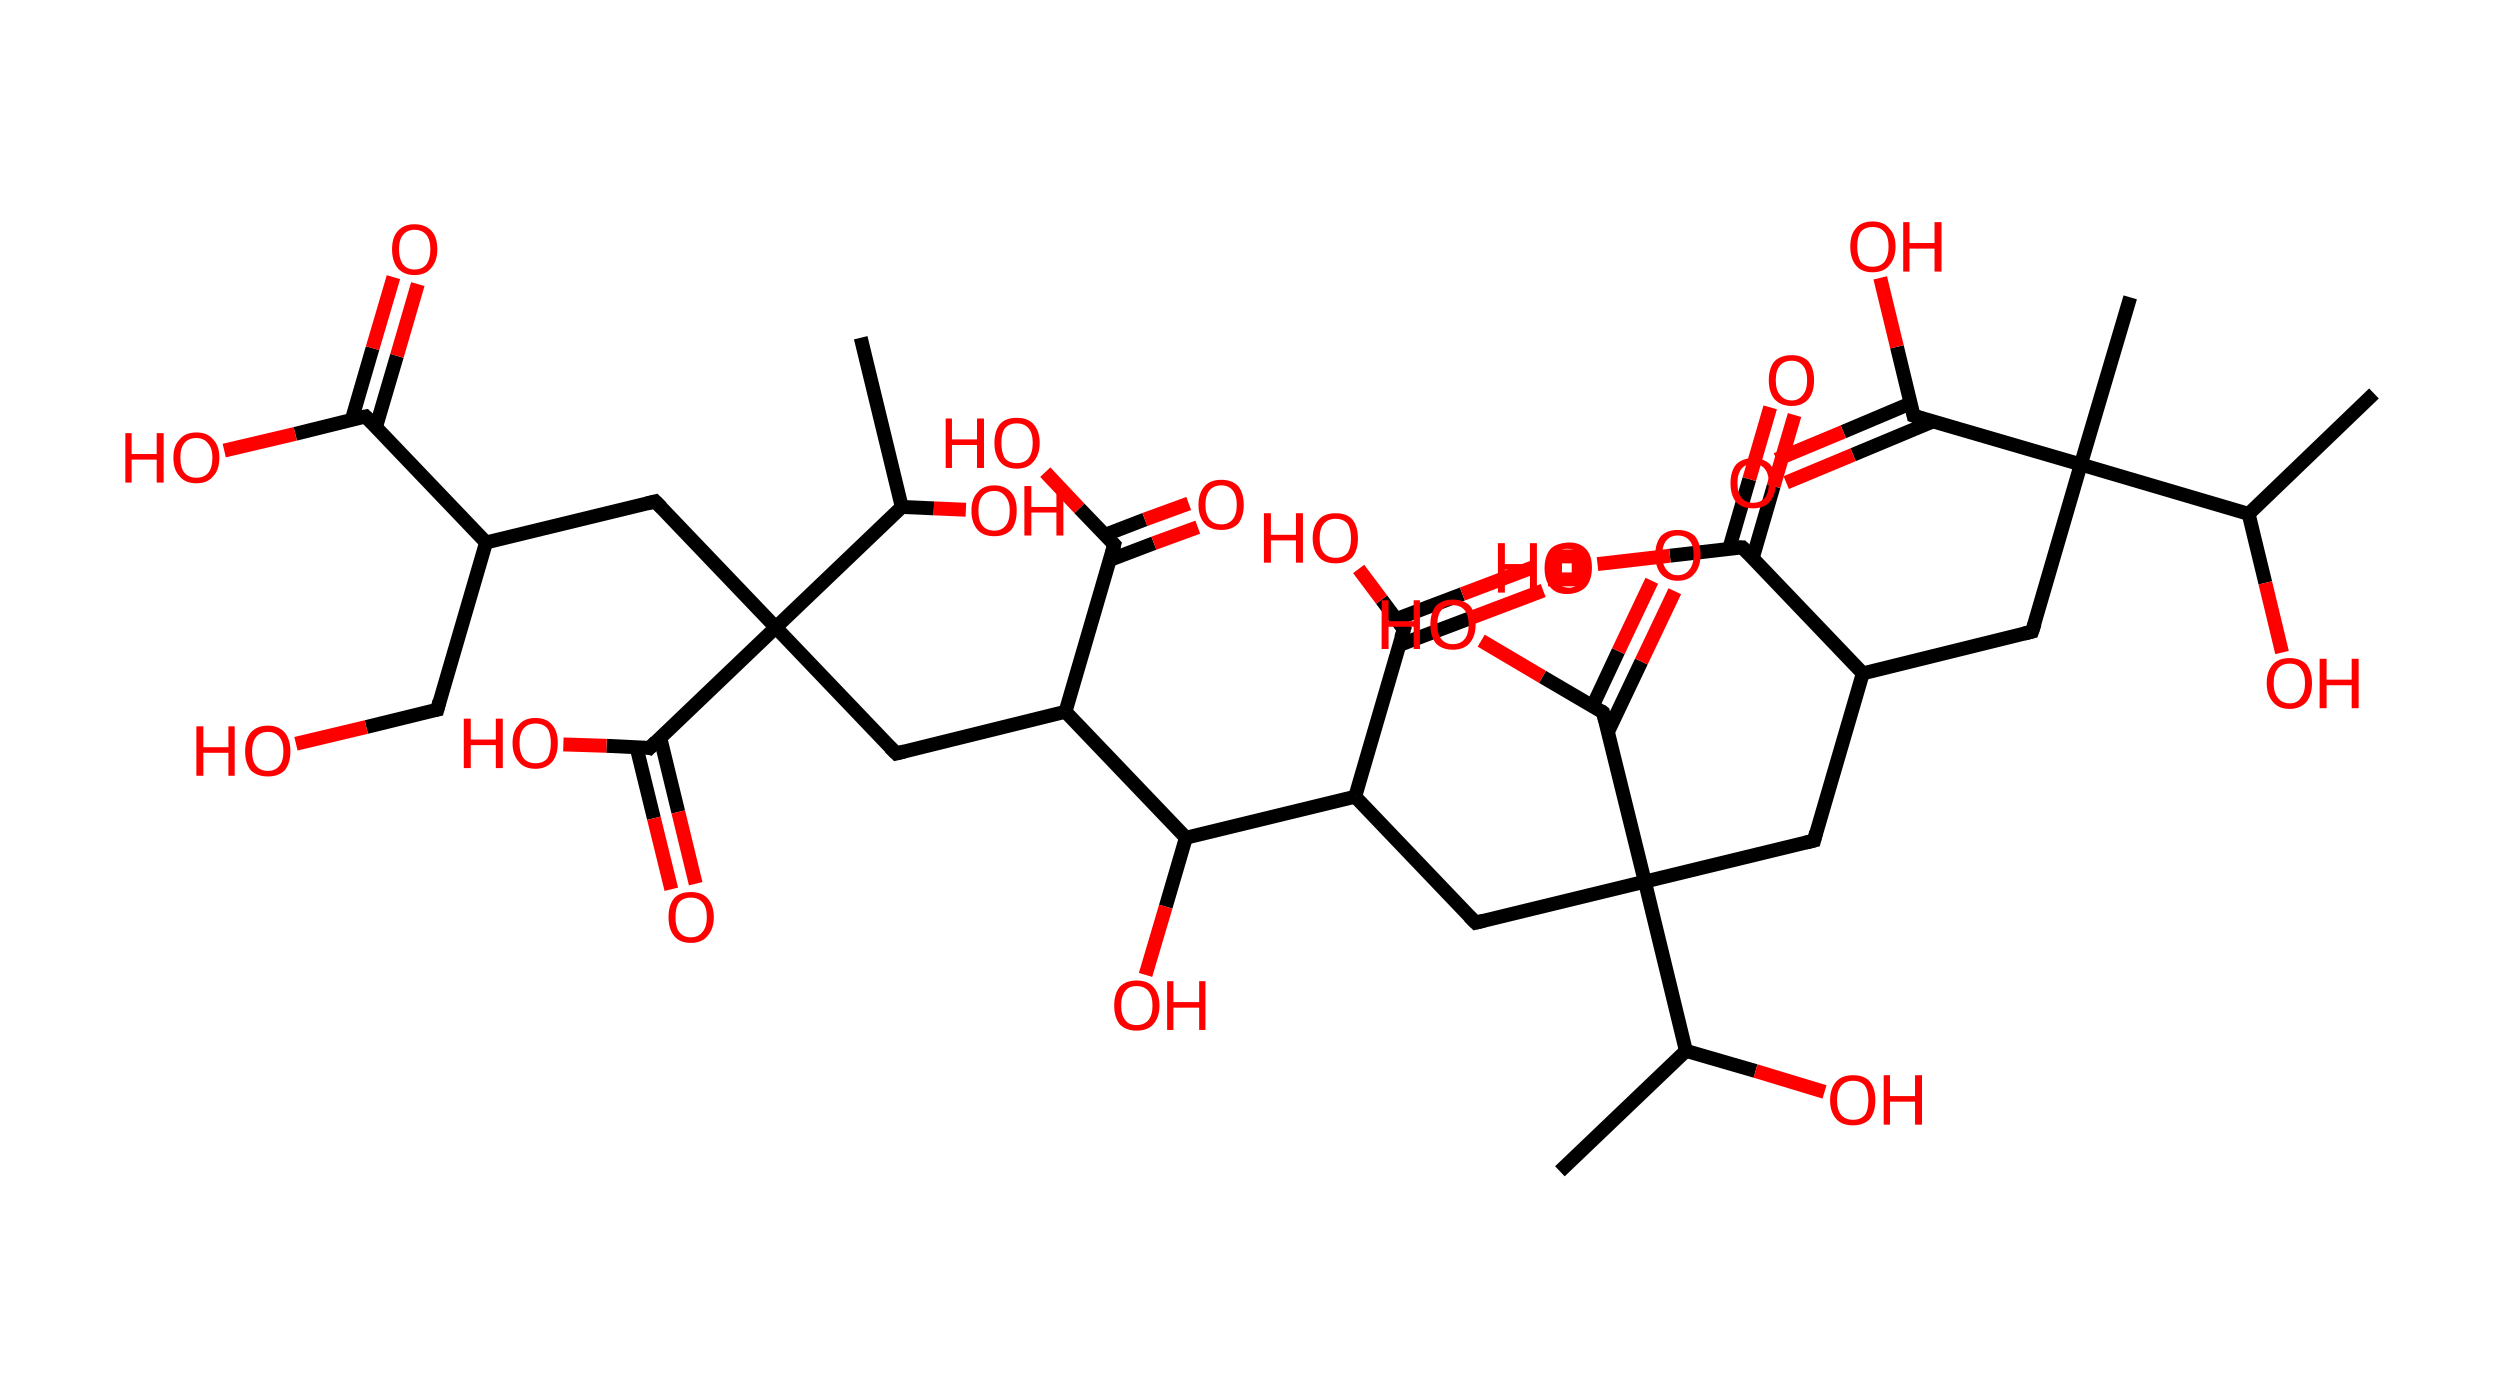 <?xml version='1.0' encoding='ASCII' standalone='yes'?>
<svg xmlns="http://www.w3.org/2000/svg" xmlns:rdkit="http://www.rdkit.org/xml" xmlns:xlink="http://www.w3.org/1999/xlink" version="1.1" baseProfile="full" xml:space="preserve" width="359px" height="200px" viewBox="0 0 359 200">
<!-- END OF HEADER -->
<rect style="opacity:1.0;fill:#FFFFFF;stroke:none" width="359.0" height="200.0" x="0.0" y="0.0"> </rect>
<path class="bond-0 atom-0 atom-1" d="M 340.9,56.5 L 322.9,73.8" style="fill:none;fill-rule:evenodd;stroke:#000000;stroke-width:2.0px;stroke-linecap:butt;stroke-linejoin:miter;stroke-opacity:1"/>
<path class="bond-1 atom-1 atom-2" d="M 322.9,73.8 L 325.3,83.7" style="fill:none;fill-rule:evenodd;stroke:#000000;stroke-width:2.0px;stroke-linecap:butt;stroke-linejoin:miter;stroke-opacity:1"/>
<path class="bond-1 atom-1 atom-2" d="M 325.3,83.7 L 327.7,93.7" style="fill:none;fill-rule:evenodd;stroke:#FF0000;stroke-width:2.0px;stroke-linecap:butt;stroke-linejoin:miter;stroke-opacity:1"/>
<path class="bond-2 atom-1 atom-3" d="M 322.9,73.8 L 298.8,66.7" style="fill:none;fill-rule:evenodd;stroke:#000000;stroke-width:2.0px;stroke-linecap:butt;stroke-linejoin:miter;stroke-opacity:1"/>
<path class="bond-3 atom-3 atom-4" d="M 298.8,66.7 L 305.9,42.7" style="fill:none;fill-rule:evenodd;stroke:#000000;stroke-width:2.0px;stroke-linecap:butt;stroke-linejoin:miter;stroke-opacity:1"/>
<path class="bond-4 atom-3 atom-5" d="M 298.8,66.7 L 291.8,90.7" style="fill:none;fill-rule:evenodd;stroke:#000000;stroke-width:2.0px;stroke-linecap:butt;stroke-linejoin:miter;stroke-opacity:1"/>
<path class="bond-5 atom-5 atom-6" d="M 291.8,90.7 L 267.5,96.7" style="fill:none;fill-rule:evenodd;stroke:#000000;stroke-width:2.0px;stroke-linecap:butt;stroke-linejoin:miter;stroke-opacity:1"/>
<path class="bond-6 atom-6 atom-7" d="M 267.5,96.7 L 260.5,120.7" style="fill:none;fill-rule:evenodd;stroke:#000000;stroke-width:2.0px;stroke-linecap:butt;stroke-linejoin:miter;stroke-opacity:1"/>
<path class="bond-7 atom-7 atom-8" d="M 260.5,120.7 L 236.2,126.6" style="fill:none;fill-rule:evenodd;stroke:#000000;stroke-width:2.0px;stroke-linecap:butt;stroke-linejoin:miter;stroke-opacity:1"/>
<path class="bond-8 atom-8 atom-9" d="M 236.2,126.6 L 211.9,132.5" style="fill:none;fill-rule:evenodd;stroke:#000000;stroke-width:2.0px;stroke-linecap:butt;stroke-linejoin:miter;stroke-opacity:1"/>
<path class="bond-9 atom-9 atom-10" d="M 211.9,132.5 L 194.6,114.4" style="fill:none;fill-rule:evenodd;stroke:#000000;stroke-width:2.0px;stroke-linecap:butt;stroke-linejoin:miter;stroke-opacity:1"/>
<path class="bond-10 atom-10 atom-11" d="M 194.6,114.4 L 201.6,90.4" style="fill:none;fill-rule:evenodd;stroke:#000000;stroke-width:2.0px;stroke-linecap:butt;stroke-linejoin:miter;stroke-opacity:1"/>
<path class="bond-11 atom-11 atom-12" d="M 201.0,92.6 L 211.3,88.7" style="fill:none;fill-rule:evenodd;stroke:#000000;stroke-width:2.0px;stroke-linecap:butt;stroke-linejoin:miter;stroke-opacity:1"/>
<path class="bond-11 atom-11 atom-12" d="M 211.3,88.7 L 221.6,84.8" style="fill:none;fill-rule:evenodd;stroke:#FF0000;stroke-width:2.0px;stroke-linecap:butt;stroke-linejoin:miter;stroke-opacity:1"/>
<path class="bond-11 atom-11 atom-12" d="M 200.5,88.9 L 210.0,85.3" style="fill:none;fill-rule:evenodd;stroke:#000000;stroke-width:2.0px;stroke-linecap:butt;stroke-linejoin:miter;stroke-opacity:1"/>
<path class="bond-11 atom-11 atom-12" d="M 210.0,85.3 L 220.3,81.4" style="fill:none;fill-rule:evenodd;stroke:#FF0000;stroke-width:2.0px;stroke-linecap:butt;stroke-linejoin:miter;stroke-opacity:1"/>
<path class="bond-12 atom-11 atom-13" d="M 201.6,90.4 L 198.4,86.1" style="fill:none;fill-rule:evenodd;stroke:#000000;stroke-width:2.0px;stroke-linecap:butt;stroke-linejoin:miter;stroke-opacity:1"/>
<path class="bond-12 atom-11 atom-13" d="M 198.4,86.1 L 195.1,81.7" style="fill:none;fill-rule:evenodd;stroke:#FF0000;stroke-width:2.0px;stroke-linecap:butt;stroke-linejoin:miter;stroke-opacity:1"/>
<path class="bond-13 atom-10 atom-14" d="M 194.6,114.4 L 170.3,120.3" style="fill:none;fill-rule:evenodd;stroke:#000000;stroke-width:2.0px;stroke-linecap:butt;stroke-linejoin:miter;stroke-opacity:1"/>
<path class="bond-14 atom-14 atom-15" d="M 170.3,120.3 L 167.4,130.2" style="fill:none;fill-rule:evenodd;stroke:#000000;stroke-width:2.0px;stroke-linecap:butt;stroke-linejoin:miter;stroke-opacity:1"/>
<path class="bond-14 atom-14 atom-15" d="M 167.4,130.2 L 164.5,140.0" style="fill:none;fill-rule:evenodd;stroke:#FF0000;stroke-width:2.0px;stroke-linecap:butt;stroke-linejoin:miter;stroke-opacity:1"/>
<path class="bond-15 atom-14 atom-16" d="M 170.3,120.3 L 153.0,102.2" style="fill:none;fill-rule:evenodd;stroke:#000000;stroke-width:2.0px;stroke-linecap:butt;stroke-linejoin:miter;stroke-opacity:1"/>
<path class="bond-16 atom-16 atom-17" d="M 153.0,102.2 L 128.7,108.2" style="fill:none;fill-rule:evenodd;stroke:#000000;stroke-width:2.0px;stroke-linecap:butt;stroke-linejoin:miter;stroke-opacity:1"/>
<path class="bond-17 atom-17 atom-18" d="M 128.7,108.2 L 111.4,90.1" style="fill:none;fill-rule:evenodd;stroke:#000000;stroke-width:2.0px;stroke-linecap:butt;stroke-linejoin:miter;stroke-opacity:1"/>
<path class="bond-18 atom-18 atom-19" d="M 111.4,90.1 L 94.1,72.0" style="fill:none;fill-rule:evenodd;stroke:#000000;stroke-width:2.0px;stroke-linecap:butt;stroke-linejoin:miter;stroke-opacity:1"/>
<path class="bond-19 atom-19 atom-20" d="M 94.1,72.0 L 69.8,77.9" style="fill:none;fill-rule:evenodd;stroke:#000000;stroke-width:2.0px;stroke-linecap:butt;stroke-linejoin:miter;stroke-opacity:1"/>
<path class="bond-20 atom-20 atom-21" d="M 69.8,77.9 L 62.8,101.9" style="fill:none;fill-rule:evenodd;stroke:#000000;stroke-width:2.0px;stroke-linecap:butt;stroke-linejoin:miter;stroke-opacity:1"/>
<path class="bond-21 atom-21 atom-22" d="M 62.8,101.9 L 52.6,104.4" style="fill:none;fill-rule:evenodd;stroke:#000000;stroke-width:2.0px;stroke-linecap:butt;stroke-linejoin:miter;stroke-opacity:1"/>
<path class="bond-21 atom-21 atom-22" d="M 52.6,104.4 L 42.5,106.8" style="fill:none;fill-rule:evenodd;stroke:#FF0000;stroke-width:2.0px;stroke-linecap:butt;stroke-linejoin:miter;stroke-opacity:1"/>
<path class="bond-22 atom-20 atom-23" d="M 69.8,77.9 L 52.5,59.8" style="fill:none;fill-rule:evenodd;stroke:#000000;stroke-width:2.0px;stroke-linecap:butt;stroke-linejoin:miter;stroke-opacity:1"/>
<path class="bond-23 atom-23 atom-24" d="M 54.0,61.3 L 57.0,51.1" style="fill:none;fill-rule:evenodd;stroke:#000000;stroke-width:2.0px;stroke-linecap:butt;stroke-linejoin:miter;stroke-opacity:1"/>
<path class="bond-23 atom-23 atom-24" d="M 57.0,51.1 L 60.0,40.8" style="fill:none;fill-rule:evenodd;stroke:#FF0000;stroke-width:2.0px;stroke-linecap:butt;stroke-linejoin:miter;stroke-opacity:1"/>
<path class="bond-23 atom-23 atom-24" d="M 50.5,60.3 L 53.5,50.0" style="fill:none;fill-rule:evenodd;stroke:#000000;stroke-width:2.0px;stroke-linecap:butt;stroke-linejoin:miter;stroke-opacity:1"/>
<path class="bond-23 atom-23 atom-24" d="M 53.5,50.0 L 56.5,39.8" style="fill:none;fill-rule:evenodd;stroke:#FF0000;stroke-width:2.0px;stroke-linecap:butt;stroke-linejoin:miter;stroke-opacity:1"/>
<path class="bond-24 atom-23 atom-25" d="M 52.5,59.8 L 42.4,62.3" style="fill:none;fill-rule:evenodd;stroke:#000000;stroke-width:2.0px;stroke-linecap:butt;stroke-linejoin:miter;stroke-opacity:1"/>
<path class="bond-24 atom-23 atom-25" d="M 42.4,62.3 L 32.2,64.7" style="fill:none;fill-rule:evenodd;stroke:#FF0000;stroke-width:2.0px;stroke-linecap:butt;stroke-linejoin:miter;stroke-opacity:1"/>
<path class="bond-25 atom-18 atom-26" d="M 111.4,90.1 L 93.3,107.4" style="fill:none;fill-rule:evenodd;stroke:#000000;stroke-width:2.0px;stroke-linecap:butt;stroke-linejoin:miter;stroke-opacity:1"/>
<path class="bond-26 atom-26 atom-27" d="M 91.4,107.3 L 93.9,117.5" style="fill:none;fill-rule:evenodd;stroke:#000000;stroke-width:2.0px;stroke-linecap:butt;stroke-linejoin:miter;stroke-opacity:1"/>
<path class="bond-26 atom-26 atom-27" d="M 93.9,117.5 L 96.4,127.7" style="fill:none;fill-rule:evenodd;stroke:#FF0000;stroke-width:2.0px;stroke-linecap:butt;stroke-linejoin:miter;stroke-opacity:1"/>
<path class="bond-26 atom-26 atom-27" d="M 94.8,105.9 L 97.4,116.6" style="fill:none;fill-rule:evenodd;stroke:#000000;stroke-width:2.0px;stroke-linecap:butt;stroke-linejoin:miter;stroke-opacity:1"/>
<path class="bond-26 atom-26 atom-27" d="M 97.4,116.6 L 99.9,126.9" style="fill:none;fill-rule:evenodd;stroke:#FF0000;stroke-width:2.0px;stroke-linecap:butt;stroke-linejoin:miter;stroke-opacity:1"/>
<path class="bond-27 atom-26 atom-28" d="M 93.3,107.4 L 87.1,107.1" style="fill:none;fill-rule:evenodd;stroke:#000000;stroke-width:2.0px;stroke-linecap:butt;stroke-linejoin:miter;stroke-opacity:1"/>
<path class="bond-27 atom-26 atom-28" d="M 87.1,107.1 L 80.9,106.9" style="fill:none;fill-rule:evenodd;stroke:#FF0000;stroke-width:2.0px;stroke-linecap:butt;stroke-linejoin:miter;stroke-opacity:1"/>
<path class="bond-28 atom-18 atom-29" d="M 111.4,90.1 L 129.5,72.8" style="fill:none;fill-rule:evenodd;stroke:#000000;stroke-width:2.0px;stroke-linecap:butt;stroke-linejoin:miter;stroke-opacity:1"/>
<path class="bond-29 atom-29 atom-30" d="M 129.5,72.8 L 123.6,48.5" style="fill:none;fill-rule:evenodd;stroke:#000000;stroke-width:2.0px;stroke-linecap:butt;stroke-linejoin:miter;stroke-opacity:1"/>
<path class="bond-30 atom-29 atom-31" d="M 129.5,72.8 L 134.1,73.0" style="fill:none;fill-rule:evenodd;stroke:#000000;stroke-width:2.0px;stroke-linecap:butt;stroke-linejoin:miter;stroke-opacity:1"/>
<path class="bond-30 atom-29 atom-31" d="M 134.1,73.0 L 138.7,73.2" style="fill:none;fill-rule:evenodd;stroke:#FF0000;stroke-width:2.0px;stroke-linecap:butt;stroke-linejoin:miter;stroke-opacity:1"/>
<path class="bond-31 atom-16 atom-32" d="M 153.0,102.2 L 160.0,78.2" style="fill:none;fill-rule:evenodd;stroke:#000000;stroke-width:2.0px;stroke-linecap:butt;stroke-linejoin:miter;stroke-opacity:1"/>
<path class="bond-32 atom-32 atom-33" d="M 159.4,80.4 L 165.7,78.0" style="fill:none;fill-rule:evenodd;stroke:#000000;stroke-width:2.0px;stroke-linecap:butt;stroke-linejoin:miter;stroke-opacity:1"/>
<path class="bond-32 atom-32 atom-33" d="M 165.7,78.0 L 172.0,75.7" style="fill:none;fill-rule:evenodd;stroke:#FF0000;stroke-width:2.0px;stroke-linecap:butt;stroke-linejoin:miter;stroke-opacity:1"/>
<path class="bond-32 atom-32 atom-33" d="M 158.7,76.8 L 164.4,74.6" style="fill:none;fill-rule:evenodd;stroke:#000000;stroke-width:2.0px;stroke-linecap:butt;stroke-linejoin:miter;stroke-opacity:1"/>
<path class="bond-32 atom-32 atom-33" d="M 164.4,74.6 L 170.7,72.3" style="fill:none;fill-rule:evenodd;stroke:#FF0000;stroke-width:2.0px;stroke-linecap:butt;stroke-linejoin:miter;stroke-opacity:1"/>
<path class="bond-33 atom-32 atom-34" d="M 160.0,78.2 L 155.0,73.0" style="fill:none;fill-rule:evenodd;stroke:#000000;stroke-width:2.0px;stroke-linecap:butt;stroke-linejoin:miter;stroke-opacity:1"/>
<path class="bond-33 atom-32 atom-34" d="M 155.0,73.0 L 150.1,67.8" style="fill:none;fill-rule:evenodd;stroke:#FF0000;stroke-width:2.0px;stroke-linecap:butt;stroke-linejoin:miter;stroke-opacity:1"/>
<path class="bond-34 atom-8 atom-35" d="M 236.2,126.6 L 230.2,102.3" style="fill:none;fill-rule:evenodd;stroke:#000000;stroke-width:2.0px;stroke-linecap:butt;stroke-linejoin:miter;stroke-opacity:1"/>
<path class="bond-35 atom-35 atom-36" d="M 230.9,105.1 L 235.7,95.0" style="fill:none;fill-rule:evenodd;stroke:#000000;stroke-width:2.0px;stroke-linecap:butt;stroke-linejoin:miter;stroke-opacity:1"/>
<path class="bond-35 atom-35 atom-36" d="M 235.7,95.0 L 240.5,84.9" style="fill:none;fill-rule:evenodd;stroke:#FF0000;stroke-width:2.0px;stroke-linecap:butt;stroke-linejoin:miter;stroke-opacity:1"/>
<path class="bond-35 atom-35 atom-36" d="M 228.7,101.4 L 232.4,93.5" style="fill:none;fill-rule:evenodd;stroke:#000000;stroke-width:2.0px;stroke-linecap:butt;stroke-linejoin:miter;stroke-opacity:1"/>
<path class="bond-35 atom-35 atom-36" d="M 232.4,93.5 L 237.2,83.4" style="fill:none;fill-rule:evenodd;stroke:#FF0000;stroke-width:2.0px;stroke-linecap:butt;stroke-linejoin:miter;stroke-opacity:1"/>
<path class="bond-36 atom-35 atom-37" d="M 230.2,102.3 L 221.5,97.2" style="fill:none;fill-rule:evenodd;stroke:#000000;stroke-width:2.0px;stroke-linecap:butt;stroke-linejoin:miter;stroke-opacity:1"/>
<path class="bond-36 atom-35 atom-37" d="M 221.5,97.2 L 212.7,92.0" style="fill:none;fill-rule:evenodd;stroke:#FF0000;stroke-width:2.0px;stroke-linecap:butt;stroke-linejoin:miter;stroke-opacity:1"/>
<path class="bond-37 atom-8 atom-38" d="M 236.2,126.6 L 242.1,150.9" style="fill:none;fill-rule:evenodd;stroke:#000000;stroke-width:2.0px;stroke-linecap:butt;stroke-linejoin:miter;stroke-opacity:1"/>
<path class="bond-38 atom-38 atom-39" d="M 242.1,150.9 L 224.0,168.2" style="fill:none;fill-rule:evenodd;stroke:#000000;stroke-width:2.0px;stroke-linecap:butt;stroke-linejoin:miter;stroke-opacity:1"/>
<path class="bond-39 atom-38 atom-40" d="M 242.1,150.9 L 252.1,153.8" style="fill:none;fill-rule:evenodd;stroke:#000000;stroke-width:2.0px;stroke-linecap:butt;stroke-linejoin:miter;stroke-opacity:1"/>
<path class="bond-39 atom-38 atom-40" d="M 252.1,153.8 L 262.0,156.8" style="fill:none;fill-rule:evenodd;stroke:#FF0000;stroke-width:2.0px;stroke-linecap:butt;stroke-linejoin:miter;stroke-opacity:1"/>
<path class="bond-40 atom-6 atom-41" d="M 267.5,96.7 L 250.2,78.6" style="fill:none;fill-rule:evenodd;stroke:#000000;stroke-width:2.0px;stroke-linecap:butt;stroke-linejoin:miter;stroke-opacity:1"/>
<path class="bond-41 atom-41 atom-42" d="M 251.7,80.1 L 254.7,69.8" style="fill:none;fill-rule:evenodd;stroke:#000000;stroke-width:2.0px;stroke-linecap:butt;stroke-linejoin:miter;stroke-opacity:1"/>
<path class="bond-41 atom-41 atom-42" d="M 254.7,69.8 L 257.7,59.6" style="fill:none;fill-rule:evenodd;stroke:#FF0000;stroke-width:2.0px;stroke-linecap:butt;stroke-linejoin:miter;stroke-opacity:1"/>
<path class="bond-41 atom-41 atom-42" d="M 248.3,78.8 L 251.2,68.8" style="fill:none;fill-rule:evenodd;stroke:#000000;stroke-width:2.0px;stroke-linecap:butt;stroke-linejoin:miter;stroke-opacity:1"/>
<path class="bond-41 atom-41 atom-42" d="M 251.2,68.8 L 254.2,58.5" style="fill:none;fill-rule:evenodd;stroke:#FF0000;stroke-width:2.0px;stroke-linecap:butt;stroke-linejoin:miter;stroke-opacity:1"/>
<path class="bond-42 atom-41 atom-43" d="M 250.2,78.6 L 239.8,79.8" style="fill:none;fill-rule:evenodd;stroke:#000000;stroke-width:2.0px;stroke-linecap:butt;stroke-linejoin:miter;stroke-opacity:1"/>
<path class="bond-42 atom-41 atom-43" d="M 239.8,79.8 L 229.4,81.0" style="fill:none;fill-rule:evenodd;stroke:#FF0000;stroke-width:2.0px;stroke-linecap:butt;stroke-linejoin:miter;stroke-opacity:1"/>
<path class="bond-43 atom-3 atom-44" d="M 298.8,66.7 L 274.8,59.7" style="fill:none;fill-rule:evenodd;stroke:#000000;stroke-width:2.0px;stroke-linecap:butt;stroke-linejoin:miter;stroke-opacity:1"/>
<path class="bond-44 atom-44 atom-45" d="M 274.4,57.9 L 264.7,62.0" style="fill:none;fill-rule:evenodd;stroke:#000000;stroke-width:2.0px;stroke-linecap:butt;stroke-linejoin:miter;stroke-opacity:1"/>
<path class="bond-44 atom-44 atom-45" d="M 264.7,62.0 L 255.1,66.0" style="fill:none;fill-rule:evenodd;stroke:#FF0000;stroke-width:2.0px;stroke-linecap:butt;stroke-linejoin:miter;stroke-opacity:1"/>
<path class="bond-44 atom-44 atom-45" d="M 277.6,60.5 L 266.1,65.3" style="fill:none;fill-rule:evenodd;stroke:#000000;stroke-width:2.0px;stroke-linecap:butt;stroke-linejoin:miter;stroke-opacity:1"/>
<path class="bond-44 atom-44 atom-45" d="M 266.1,65.3 L 256.5,69.3" style="fill:none;fill-rule:evenodd;stroke:#FF0000;stroke-width:2.0px;stroke-linecap:butt;stroke-linejoin:miter;stroke-opacity:1"/>
<path class="bond-45 atom-44 atom-46" d="M 274.8,59.7 L 272.4,49.8" style="fill:none;fill-rule:evenodd;stroke:#000000;stroke-width:2.0px;stroke-linecap:butt;stroke-linejoin:miter;stroke-opacity:1"/>
<path class="bond-45 atom-44 atom-46" d="M 272.4,49.8 L 270.0,39.9" style="fill:none;fill-rule:evenodd;stroke:#FF0000;stroke-width:2.0px;stroke-linecap:butt;stroke-linejoin:miter;stroke-opacity:1"/>
<path d="M 292.2,89.5 L 291.8,90.7 L 290.6,91.0" style="fill:none;stroke:#000000;stroke-width:2.0px;stroke-linecap:butt;stroke-linejoin:miter;stroke-opacity:1;"/>
<path d="M 260.8,119.5 L 260.5,120.7 L 259.3,121.0" style="fill:none;stroke:#000000;stroke-width:2.0px;stroke-linecap:butt;stroke-linejoin:miter;stroke-opacity:1;"/>
<path d="M 213.1,132.2 L 211.9,132.5 L 211.0,131.6" style="fill:none;stroke:#000000;stroke-width:2.0px;stroke-linecap:butt;stroke-linejoin:miter;stroke-opacity:1;"/>
<path d="M 201.2,91.6 L 201.6,90.4 L 201.4,90.2" style="fill:none;stroke:#000000;stroke-width:2.0px;stroke-linecap:butt;stroke-linejoin:miter;stroke-opacity:1;"/>
<path d="M 129.9,107.9 L 128.7,108.2 L 127.8,107.3" style="fill:none;stroke:#000000;stroke-width:2.0px;stroke-linecap:butt;stroke-linejoin:miter;stroke-opacity:1;"/>
<path d="M 95.0,72.9 L 94.1,72.0 L 92.9,72.3" style="fill:none;stroke:#000000;stroke-width:2.0px;stroke-linecap:butt;stroke-linejoin:miter;stroke-opacity:1;"/>
<path d="M 63.1,100.7 L 62.8,101.9 L 62.3,102.0" style="fill:none;stroke:#000000;stroke-width:2.0px;stroke-linecap:butt;stroke-linejoin:miter;stroke-opacity:1;"/>
<path d="M 53.4,60.7 L 52.5,59.8 L 52.0,59.9" style="fill:none;stroke:#000000;stroke-width:2.0px;stroke-linecap:butt;stroke-linejoin:miter;stroke-opacity:1;"/>
<path d="M 94.2,106.5 L 93.3,107.4 L 93.0,107.3" style="fill:none;stroke:#000000;stroke-width:2.0px;stroke-linecap:butt;stroke-linejoin:miter;stroke-opacity:1;"/>
<path d="M 159.7,79.4 L 160.0,78.2 L 159.8,78.0" style="fill:none;stroke:#000000;stroke-width:2.0px;stroke-linecap:butt;stroke-linejoin:miter;stroke-opacity:1;"/>
<path d="M 230.5,103.5 L 230.2,102.3 L 229.8,102.0" style="fill:none;stroke:#000000;stroke-width:2.0px;stroke-linecap:butt;stroke-linejoin:miter;stroke-opacity:1;"/>
<path d="M 251.1,79.5 L 250.2,78.6 L 249.7,78.6" style="fill:none;stroke:#000000;stroke-width:2.0px;stroke-linecap:butt;stroke-linejoin:miter;stroke-opacity:1;"/>
<path d="M 276.0,60.1 L 274.8,59.7 L 274.7,59.2" style="fill:none;stroke:#000000;stroke-width:2.0px;stroke-linecap:butt;stroke-linejoin:miter;stroke-opacity:1;"/>
<path class="atom-2" d="M 325.5 98.1 Q 325.5 96.4, 326.4 95.4 Q 327.2 94.5, 328.8 94.5 Q 330.3 94.5, 331.2 95.4 Q 332.0 96.4, 332.0 98.1 Q 332.0 99.8, 331.2 100.8 Q 330.3 101.8, 328.8 101.8 Q 327.2 101.8, 326.4 100.8 Q 325.5 99.8, 325.5 98.1 M 328.8 101.0 Q 329.9 101.0, 330.4 100.2 Q 331.0 99.5, 331.0 98.1 Q 331.0 96.7, 330.4 96.0 Q 329.9 95.3, 328.8 95.3 Q 327.7 95.3, 327.1 96.0 Q 326.5 96.7, 326.5 98.1 Q 326.5 99.5, 327.1 100.2 Q 327.7 101.0, 328.8 101.0 " fill="#FF0000"/>
<path class="atom-2" d="M 333.1 94.6 L 334.1 94.6 L 334.1 97.6 L 337.7 97.6 L 337.7 94.6 L 338.7 94.6 L 338.7 101.7 L 337.7 101.7 L 337.7 98.4 L 334.1 98.4 L 334.1 101.7 L 333.1 101.7 L 333.1 94.6 " fill="#FF0000"/>
<path class="atom-12" d="M 221.8 81.6 Q 221.8 79.9, 222.6 78.9 Q 223.4 78.0, 225.0 78.0 Q 226.6 78.0, 227.4 78.9 Q 228.3 79.9, 228.3 81.6 Q 228.3 83.3, 227.4 84.3 Q 226.6 85.3, 225.0 85.3 Q 223.4 85.3, 222.6 84.3 Q 221.8 83.3, 221.8 81.6 M 225.0 84.5 Q 226.1 84.5, 226.7 83.7 Q 227.3 83.0, 227.3 81.6 Q 227.3 80.2, 226.7 79.5 Q 226.1 78.8, 225.0 78.8 Q 223.9 78.8, 223.3 79.5 Q 222.8 80.2, 222.8 81.6 Q 222.8 83.0, 223.3 83.7 Q 223.9 84.5, 225.0 84.5 " fill="#FF0000"/>
<path class="atom-13" d="M 181.5 73.7 L 182.5 73.7 L 182.5 76.8 L 186.1 76.8 L 186.1 73.7 L 187.1 73.7 L 187.1 80.8 L 186.1 80.8 L 186.1 77.6 L 182.5 77.6 L 182.5 80.8 L 181.5 80.8 L 181.5 73.7 " fill="#FF0000"/>
<path class="atom-13" d="M 188.5 77.3 Q 188.5 75.6, 189.4 74.6 Q 190.2 73.7, 191.8 73.7 Q 193.4 73.7, 194.2 74.6 Q 195.0 75.6, 195.0 77.3 Q 195.0 79.0, 194.2 80.0 Q 193.3 80.9, 191.8 80.9 Q 190.2 80.9, 189.4 80.0 Q 188.5 79.0, 188.5 77.3 M 191.8 80.1 Q 192.9 80.1, 193.5 79.4 Q 194.0 78.7, 194.0 77.3 Q 194.0 75.9, 193.5 75.2 Q 192.9 74.5, 191.8 74.5 Q 190.7 74.5, 190.1 75.2 Q 189.5 75.9, 189.5 77.3 Q 189.5 78.7, 190.1 79.4 Q 190.7 80.1, 191.8 80.1 " fill="#FF0000"/>
<path class="atom-15" d="M 160.0 144.4 Q 160.0 142.7, 160.8 141.7 Q 161.7 140.8, 163.2 140.8 Q 164.8 140.8, 165.6 141.7 Q 166.5 142.7, 166.5 144.4 Q 166.5 146.1, 165.6 147.1 Q 164.8 148.0, 163.2 148.0 Q 161.7 148.0, 160.8 147.1 Q 160.0 146.1, 160.0 144.4 M 163.2 147.2 Q 164.3 147.2, 164.9 146.5 Q 165.5 145.8, 165.5 144.4 Q 165.5 143.0, 164.9 142.3 Q 164.3 141.6, 163.2 141.6 Q 162.1 141.6, 161.6 142.3 Q 161.0 143.0, 161.0 144.4 Q 161.0 145.8, 161.6 146.5 Q 162.1 147.2, 163.2 147.2 " fill="#FF0000"/>
<path class="atom-15" d="M 167.6 140.9 L 168.5 140.9 L 168.5 143.9 L 172.2 143.9 L 172.2 140.9 L 173.1 140.9 L 173.1 147.9 L 172.2 147.9 L 172.2 144.7 L 168.5 144.7 L 168.5 147.9 L 167.6 147.9 L 167.6 140.9 " fill="#FF0000"/>
<path class="atom-22" d="M 28.2 104.3 L 29.2 104.3 L 29.2 107.3 L 32.8 107.3 L 32.8 104.3 L 33.7 104.3 L 33.7 111.4 L 32.8 111.4 L 32.8 108.1 L 29.2 108.1 L 29.2 111.4 L 28.2 111.4 L 28.2 104.3 " fill="#FF0000"/>
<path class="atom-22" d="M 35.2 107.9 Q 35.2 106.2, 36.0 105.2 Q 36.9 104.2, 38.5 104.2 Q 40.0 104.2, 40.9 105.2 Q 41.7 106.2, 41.7 107.9 Q 41.7 109.6, 40.9 110.6 Q 40.0 111.5, 38.5 111.5 Q 36.9 111.5, 36.0 110.6 Q 35.2 109.6, 35.2 107.9 M 38.5 110.7 Q 39.5 110.7, 40.1 110.0 Q 40.7 109.3, 40.7 107.9 Q 40.7 106.5, 40.1 105.8 Q 39.5 105.1, 38.5 105.1 Q 37.4 105.1, 36.8 105.8 Q 36.2 106.5, 36.2 107.9 Q 36.2 109.3, 36.8 110.0 Q 37.4 110.7, 38.5 110.7 " fill="#FF0000"/>
<path class="atom-24" d="M 56.3 35.8 Q 56.3 34.1, 57.1 33.2 Q 58.0 32.2, 59.5 32.2 Q 61.1 32.2, 62.0 33.2 Q 62.8 34.1, 62.8 35.8 Q 62.8 37.5, 61.9 38.5 Q 61.1 39.5, 59.5 39.5 Q 58.0 39.5, 57.1 38.5 Q 56.3 37.5, 56.3 35.8 M 59.5 38.7 Q 60.6 38.7, 61.2 38.0 Q 61.8 37.2, 61.8 35.8 Q 61.8 34.4, 61.2 33.7 Q 60.6 33.0, 59.5 33.0 Q 58.5 33.0, 57.9 33.7 Q 57.3 34.4, 57.3 35.8 Q 57.3 37.2, 57.9 38.0 Q 58.5 38.7, 59.5 38.7 " fill="#FF0000"/>
<path class="atom-25" d="M 18.0 62.2 L 18.9 62.2 L 18.9 65.2 L 22.5 65.2 L 22.5 62.2 L 23.5 62.2 L 23.5 69.3 L 22.5 69.3 L 22.5 66.0 L 18.9 66.0 L 18.9 69.3 L 18.0 69.3 L 18.0 62.2 " fill="#FF0000"/>
<path class="atom-25" d="M 24.9 65.7 Q 24.9 64.0, 25.8 63.1 Q 26.6 62.1, 28.2 62.1 Q 29.8 62.1, 30.6 63.1 Q 31.5 64.0, 31.5 65.7 Q 31.5 67.5, 30.6 68.4 Q 29.8 69.4, 28.2 69.4 Q 26.6 69.4, 25.8 68.4 Q 24.9 67.5, 24.9 65.7 M 28.2 68.6 Q 29.3 68.6, 29.9 67.9 Q 30.5 67.2, 30.5 65.7 Q 30.5 64.4, 29.9 63.7 Q 29.3 62.9, 28.2 62.9 Q 27.1 62.9, 26.5 63.6 Q 25.9 64.3, 25.9 65.7 Q 25.9 67.2, 26.5 67.9 Q 27.1 68.6, 28.2 68.6 " fill="#FF0000"/>
<path class="atom-27" d="M 96.0 131.7 Q 96.0 130.0, 96.8 129.0 Q 97.6 128.1, 99.2 128.1 Q 100.8 128.1, 101.6 129.0 Q 102.5 130.0, 102.5 131.7 Q 102.5 133.4, 101.6 134.4 Q 100.8 135.4, 99.2 135.4 Q 97.6 135.4, 96.8 134.4 Q 96.0 133.4, 96.0 131.7 M 99.2 134.6 Q 100.3 134.6, 100.9 133.8 Q 101.5 133.1, 101.5 131.7 Q 101.5 130.3, 100.9 129.6 Q 100.3 128.9, 99.2 128.9 Q 98.1 128.9, 97.5 129.6 Q 97.0 130.3, 97.0 131.7 Q 97.0 133.1, 97.5 133.8 Q 98.1 134.6, 99.2 134.6 " fill="#FF0000"/>
<path class="atom-28" d="M 66.6 103.2 L 67.6 103.2 L 67.6 106.2 L 71.2 106.2 L 71.2 103.2 L 72.2 103.2 L 72.2 110.3 L 71.2 110.3 L 71.2 107.0 L 67.6 107.0 L 67.6 110.3 L 66.6 110.3 L 66.6 103.2 " fill="#FF0000"/>
<path class="atom-28" d="M 73.6 106.7 Q 73.6 105.0, 74.5 104.1 Q 75.3 103.1, 76.9 103.1 Q 78.5 103.1, 79.3 104.1 Q 80.1 105.0, 80.1 106.7 Q 80.1 108.4, 79.3 109.4 Q 78.4 110.4, 76.9 110.4 Q 75.3 110.4, 74.5 109.4 Q 73.6 108.4, 73.6 106.7 M 76.9 109.6 Q 78.0 109.6, 78.6 108.9 Q 79.1 108.1, 79.1 106.7 Q 79.1 105.3, 78.6 104.6 Q 78.0 103.9, 76.9 103.9 Q 75.8 103.9, 75.2 104.6 Q 74.6 105.3, 74.6 106.7 Q 74.6 108.1, 75.2 108.9 Q 75.8 109.6, 76.9 109.6 " fill="#FF0000"/>
<path class="atom-31" d="M 139.5 73.3 Q 139.5 71.6, 140.4 70.7 Q 141.2 69.7, 142.8 69.7 Q 144.3 69.7, 145.2 70.7 Q 146.0 71.6, 146.0 73.3 Q 146.0 75.1, 145.2 76.1 Q 144.3 77.0, 142.8 77.0 Q 141.2 77.0, 140.4 76.1 Q 139.5 75.1, 139.5 73.3 M 142.8 76.2 Q 143.8 76.2, 144.4 75.5 Q 145.0 74.8, 145.0 73.3 Q 145.0 72.0, 144.4 71.3 Q 143.8 70.5, 142.8 70.5 Q 141.7 70.5, 141.1 71.2 Q 140.5 71.9, 140.5 73.3 Q 140.5 74.8, 141.1 75.5 Q 141.7 76.2, 142.8 76.2 " fill="#FF0000"/>
<path class="atom-31" d="M 147.1 69.8 L 148.1 69.8 L 148.1 72.8 L 151.7 72.8 L 151.7 69.8 L 152.7 69.8 L 152.7 76.9 L 151.7 76.9 L 151.7 73.6 L 148.1 73.6 L 148.1 76.9 L 147.1 76.9 L 147.1 69.8 " fill="#FF0000"/>
<path class="atom-33" d="M 172.1 72.5 Q 172.1 70.8, 173.0 69.8 Q 173.8 68.9, 175.4 68.9 Q 176.9 68.9, 177.8 69.8 Q 178.6 70.8, 178.6 72.5 Q 178.6 74.2, 177.8 75.2 Q 176.9 76.1, 175.4 76.1 Q 173.8 76.1, 173.0 75.2 Q 172.1 74.2, 172.1 72.5 M 175.4 75.3 Q 176.4 75.3, 177.0 74.6 Q 177.6 73.9, 177.6 72.5 Q 177.6 71.1, 177.0 70.4 Q 176.4 69.7, 175.4 69.7 Q 174.3 69.7, 173.7 70.4 Q 173.1 71.1, 173.1 72.5 Q 173.1 73.9, 173.7 74.6 Q 174.3 75.3, 175.4 75.3 " fill="#FF0000"/>
<path class="atom-34" d="M 135.8 60.1 L 136.7 60.1 L 136.7 63.1 L 140.3 63.1 L 140.3 60.1 L 141.3 60.1 L 141.3 67.2 L 140.3 67.2 L 140.3 63.9 L 136.7 63.9 L 136.7 67.2 L 135.8 67.2 L 135.8 60.1 " fill="#FF0000"/>
<path class="atom-34" d="M 142.8 63.6 Q 142.8 61.9, 143.6 60.9 Q 144.4 60.0, 146.0 60.0 Q 147.6 60.0, 148.4 60.9 Q 149.3 61.9, 149.3 63.6 Q 149.3 65.3, 148.4 66.3 Q 147.6 67.3, 146.0 67.3 Q 144.4 67.3, 143.6 66.3 Q 142.8 65.3, 142.8 63.6 M 146.0 66.5 Q 147.1 66.5, 147.7 65.8 Q 148.3 65.0, 148.3 63.6 Q 148.3 62.2, 147.7 61.5 Q 147.1 60.8, 146.0 60.8 Q 144.9 60.8, 144.3 61.5 Q 143.8 62.2, 143.8 63.6 Q 143.8 65.0, 144.3 65.8 Q 144.9 66.5, 146.0 66.5 " fill="#FF0000"/>
<path class="atom-36" d="M 237.7 79.7 Q 237.7 78.0, 238.5 77.0 Q 239.4 76.1, 240.9 76.1 Q 242.5 76.1, 243.4 77.0 Q 244.2 78.0, 244.2 79.7 Q 244.2 81.4, 243.3 82.4 Q 242.5 83.4, 240.9 83.4 Q 239.4 83.4, 238.5 82.4 Q 237.7 81.4, 237.7 79.7 M 240.9 82.6 Q 242.0 82.6, 242.6 81.8 Q 243.2 81.1, 243.2 79.7 Q 243.2 78.3, 242.6 77.6 Q 242.0 76.9, 240.9 76.9 Q 239.9 76.9, 239.3 77.6 Q 238.7 78.3, 238.7 79.7 Q 238.7 81.1, 239.3 81.8 Q 239.9 82.6, 240.9 82.6 " fill="#FF0000"/>
<path class="atom-37" d="M 198.4 86.2 L 199.4 86.2 L 199.4 89.2 L 203.0 89.2 L 203.0 86.2 L 203.9 86.2 L 203.9 93.2 L 203.0 93.2 L 203.0 90.0 L 199.4 90.0 L 199.4 93.2 L 198.4 93.2 L 198.4 86.2 " fill="#FF0000"/>
<path class="atom-37" d="M 205.4 89.7 Q 205.4 88.0, 206.2 87.0 Q 207.1 86.1, 208.6 86.1 Q 210.2 86.1, 211.1 87.0 Q 211.9 88.0, 211.9 89.7 Q 211.9 91.4, 211.0 92.4 Q 210.2 93.3, 208.6 93.3 Q 207.1 93.3, 206.2 92.4 Q 205.4 91.4, 205.4 89.7 M 208.6 92.5 Q 209.7 92.5, 210.3 91.8 Q 210.9 91.1, 210.9 89.7 Q 210.9 88.3, 210.3 87.6 Q 209.7 86.9, 208.6 86.9 Q 207.6 86.9, 207.0 87.6 Q 206.4 88.3, 206.4 89.7 Q 206.4 91.1, 207.0 91.8 Q 207.6 92.5, 208.6 92.5 " fill="#FF0000"/>
<path class="atom-40" d="M 262.8 158.0 Q 262.8 156.3, 263.7 155.3 Q 264.5 154.4, 266.1 154.4 Q 267.7 154.4, 268.5 155.3 Q 269.3 156.3, 269.3 158.0 Q 269.3 159.7, 268.5 160.7 Q 267.6 161.6, 266.1 161.6 Q 264.5 161.6, 263.7 160.7 Q 262.8 159.7, 262.8 158.0 M 266.1 160.8 Q 267.2 160.8, 267.8 160.1 Q 268.3 159.4, 268.3 158.0 Q 268.3 156.6, 267.8 155.9 Q 267.2 155.2, 266.1 155.2 Q 265.0 155.2, 264.4 155.9 Q 263.8 156.6, 263.8 158.0 Q 263.8 159.4, 264.4 160.1 Q 265.0 160.8, 266.1 160.8 " fill="#FF0000"/>
<path class="atom-40" d="M 270.5 154.4 L 271.4 154.4 L 271.4 157.4 L 275.0 157.4 L 275.0 154.4 L 276.0 154.4 L 276.0 161.5 L 275.0 161.5 L 275.0 158.2 L 271.4 158.2 L 271.4 161.5 L 270.5 161.5 L 270.5 154.4 " fill="#FF0000"/>
<path class="atom-42" d="M 254.0 54.6 Q 254.0 52.9, 254.8 51.9 Q 255.7 51.0, 257.3 51.0 Q 258.8 51.0, 259.7 51.9 Q 260.5 52.9, 260.5 54.6 Q 260.5 56.3, 259.7 57.3 Q 258.8 58.3, 257.3 58.3 Q 255.7 58.3, 254.8 57.3 Q 254.0 56.3, 254.0 54.6 M 257.3 57.5 Q 258.3 57.5, 258.9 56.7 Q 259.5 56.0, 259.5 54.6 Q 259.5 53.2, 258.9 52.5 Q 258.3 51.8, 257.3 51.8 Q 256.2 51.8, 255.6 52.5 Q 255.0 53.2, 255.0 54.6 Q 255.0 56.0, 255.6 56.7 Q 256.2 57.5, 257.3 57.5 " fill="#FF0000"/>
<path class="atom-43" d="M 215.1 78.0 L 216.1 78.0 L 216.1 81.0 L 219.7 81.0 L 219.7 78.0 L 220.7 78.0 L 220.7 85.1 L 219.7 85.1 L 219.7 81.8 L 216.1 81.8 L 216.1 85.1 L 215.1 85.1 L 215.1 78.0 " fill="#FF0000"/>
<path class="atom-43" d="M 222.1 81.5 Q 222.1 79.8, 223.0 78.9 Q 223.8 77.9, 225.4 77.9 Q 226.9 77.9, 227.8 78.9 Q 228.6 79.8, 228.6 81.5 Q 228.6 83.2, 227.8 84.2 Q 226.9 85.2, 225.4 85.2 Q 223.8 85.2, 223.0 84.2 Q 222.1 83.2, 222.1 81.5 M 225.4 84.4 Q 226.5 84.4, 227.0 83.7 Q 227.6 82.9, 227.6 81.5 Q 227.6 80.1, 227.0 79.4 Q 226.5 78.7, 225.4 78.7 Q 224.3 78.7, 223.7 79.4 Q 223.1 80.1, 223.1 81.5 Q 223.1 82.9, 223.7 83.7 Q 224.3 84.4, 225.4 84.4 " fill="#FF0000"/>
<path class="atom-45" d="M 248.5 69.4 Q 248.5 67.7, 249.3 66.7 Q 250.2 65.8, 251.7 65.8 Q 253.3 65.8, 254.2 66.7 Q 255.0 67.7, 255.0 69.4 Q 255.0 71.1, 254.1 72.1 Q 253.3 73.0, 251.7 73.0 Q 250.2 73.0, 249.3 72.1 Q 248.5 71.1, 248.5 69.4 M 251.7 72.2 Q 252.8 72.2, 253.4 71.5 Q 254.0 70.8, 254.0 69.4 Q 254.0 68.0, 253.4 67.3 Q 252.8 66.6, 251.7 66.6 Q 250.7 66.6, 250.1 67.3 Q 249.5 68.0, 249.5 69.4 Q 249.5 70.8, 250.1 71.5 Q 250.7 72.2, 251.7 72.2 " fill="#FF0000"/>
<path class="atom-46" d="M 265.7 35.4 Q 265.7 33.7, 266.5 32.8 Q 267.3 31.8, 268.9 31.8 Q 270.5 31.8, 271.3 32.8 Q 272.2 33.7, 272.2 35.4 Q 272.2 37.1, 271.3 38.1 Q 270.5 39.1, 268.9 39.1 Q 267.3 39.1, 266.5 38.1 Q 265.7 37.1, 265.7 35.4 M 268.9 38.3 Q 270.0 38.3, 270.6 37.6 Q 271.2 36.8, 271.2 35.4 Q 271.2 34.0, 270.6 33.3 Q 270.0 32.6, 268.9 32.6 Q 267.8 32.6, 267.2 33.3 Q 266.7 34.0, 266.7 35.4 Q 266.7 36.8, 267.2 37.6 Q 267.8 38.3, 268.9 38.3 " fill="#FF0000"/>
<path class="atom-46" d="M 273.3 31.9 L 274.2 31.9 L 274.2 34.9 L 277.8 34.9 L 277.8 31.9 L 278.8 31.9 L 278.8 39.0 L 277.8 39.0 L 277.8 35.7 L 274.2 35.7 L 274.2 39.0 L 273.3 39.0 L 273.3 31.9 " fill="#FF0000"/>
<path class="atom-12" d="M 223.3,79.9 L 223.3,83.2 L 226.7,83.2 L 226.7,79.9 L 223.3,79.9" style="fill:none;stroke:#FF0000;stroke-width:2.0px;stroke-linecap:butt;stroke-linejoin:miter;stroke-opacity:1;"/>
</svg>
